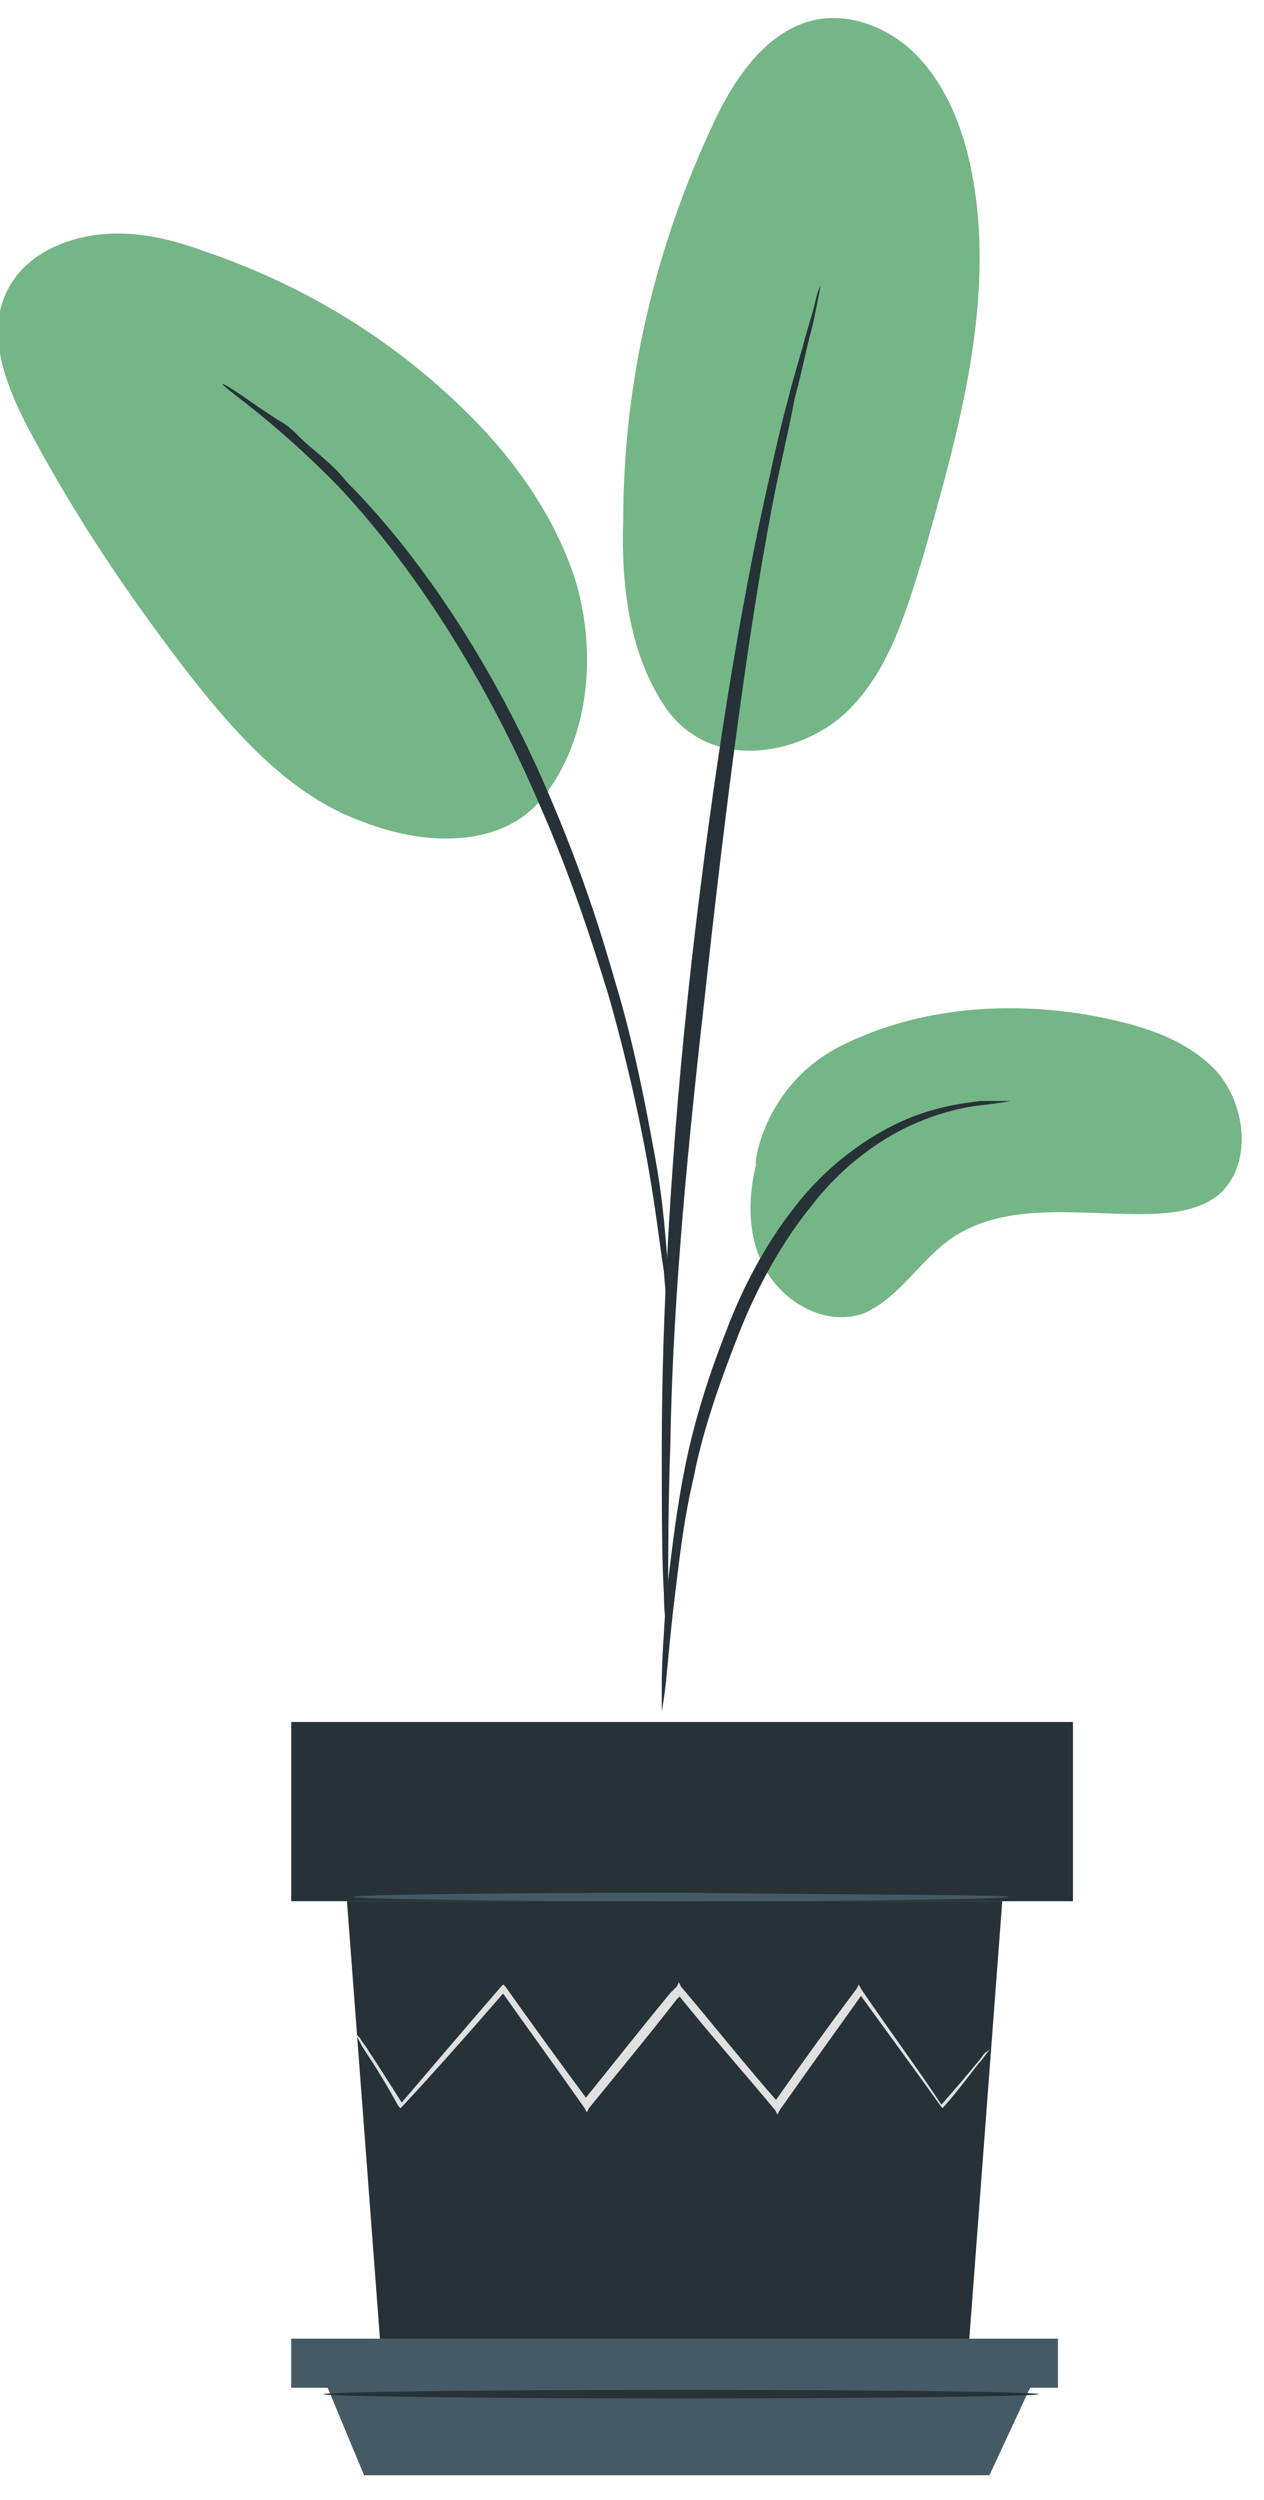 <svg width="45" height="89" viewBox="0 0 45 89" fill="none" xmlns="http://www.w3.org/2000/svg">
<path d="M29.964 37.217C32.709 35.85 35.911 35.622 38.884 36.154C40.486 36.458 42.163 36.913 43.307 38.129C44.374 39.344 44.603 41.471 43.383 42.534C42.62 43.142 41.553 43.218 40.562 43.218C38.198 43.218 35.606 42.762 33.7 44.206C32.632 45.041 31.87 46.332 30.65 46.788C29.354 47.168 27.981 46.408 27.295 45.269C26.609 44.13 26.609 42.686 26.914 41.471C26.838 41.395 27.219 38.584 29.964 37.217Z" fill="#75B687"/>
<path d="M23.712 25.215C25.389 27.57 28.591 26.81 30.116 25.367C31.641 23.924 32.251 21.797 32.861 19.822C34.157 15.264 35.53 10.479 34.538 5.845C34.233 4.478 33.7 3.111 32.709 2.047C31.717 0.984 30.192 0.376 28.82 0.756C27.219 1.212 26.151 2.807 25.465 4.25C23.33 8.732 22.187 13.593 22.187 18.531C22.11 20.885 22.415 23.316 23.712 25.215Z" fill="#75B687"/>
<path d="M19.137 28.633C20.967 26.506 21.272 23.392 20.51 20.733C19.671 18.075 17.917 15.796 15.783 13.897C13.343 11.694 10.445 10.023 7.319 8.959C6.099 8.504 4.803 8.2 3.507 8.352C2.211 8.504 0.915 9.111 0.305 10.251C-0.61 11.922 0.305 13.973 1.22 15.644C2.821 18.607 4.727 21.417 6.786 24.076C8.463 26.203 10.369 28.329 12.885 29.241C15.401 30.229 18.07 30.077 19.366 28.329" fill="#75B687"/>
<path d="M23.56 60.917C23.56 60.917 23.636 60.537 23.712 59.853C23.788 59.094 23.865 58.106 24.017 56.891C24.169 55.675 24.322 54.156 24.703 52.561C25.008 50.966 25.618 49.219 26.304 47.472C26.991 45.724 27.905 44.129 28.897 42.914C29.888 41.623 31.108 40.711 32.175 40.179C33.243 39.648 34.234 39.42 34.92 39.344C35.606 39.268 35.987 39.192 35.987 39.192C35.987 39.192 35.606 39.192 34.92 39.192C34.234 39.268 33.166 39.42 32.023 39.952C30.879 40.483 29.583 41.395 28.515 42.686C27.448 43.977 26.533 45.573 25.847 47.396C25.161 49.143 24.627 50.89 24.322 52.561C24.017 54.156 23.865 55.675 23.712 56.891C23.636 58.106 23.56 59.17 23.56 59.853C23.56 60.537 23.56 60.917 23.56 60.917Z" fill="#263238"/>
<path d="M23.788 58.638C23.788 58.638 23.788 58.486 23.788 58.106C23.788 57.726 23.788 57.27 23.788 56.663C23.788 55.447 23.788 53.624 23.865 51.422C23.941 47.016 24.322 42.23 25.084 35.546C25.771 29.241 26.686 21.873 27.677 17.087C27.905 16.024 28.134 15.036 28.287 14.201C28.515 13.365 28.668 12.605 28.82 11.998C28.973 11.466 29.049 11.01 29.125 10.631C29.202 10.327 29.202 10.175 29.202 10.175C29.202 10.175 29.125 10.327 29.049 10.631C28.973 11.01 28.82 11.466 28.668 11.998C28.515 12.605 28.287 13.289 28.058 14.201C27.829 15.036 27.601 16.024 27.372 17.087C26.381 21.417 25.39 27.494 24.627 34.178C23.865 40.939 23.56 47.016 23.56 51.498C23.56 53.7 23.56 55.523 23.636 56.739C23.636 57.346 23.712 57.802 23.712 58.182C23.788 58.486 23.788 58.638 23.788 58.638Z" fill="#263238"/>
<path d="M23.788 46.788C23.788 46.788 23.788 46.256 23.788 45.269C23.712 44.281 23.636 42.914 23.331 41.243C23.026 39.572 22.644 37.521 22.034 35.394C21.729 34.407 21.119 31.976 19.595 28.406C17.536 23.544 14.791 19.594 12.351 17.163C11.818 16.48 11.131 16.024 10.674 15.568C10.445 15.34 10.216 15.112 9.911 14.96C9.683 14.809 9.454 14.657 9.225 14.505C8.463 13.973 8.005 13.669 7.929 13.669C7.853 13.745 9.683 14.885 12.046 17.315C14.41 19.822 17.078 23.696 19.137 28.482C20.281 31.064 21.043 33.419 21.653 35.394C22.263 37.521 22.721 39.572 23.026 41.243C23.331 42.914 23.483 44.281 23.636 45.269C23.712 46.332 23.788 46.788 23.788 46.788Z" fill="#263238"/>
<path d="M12.352 67.677L13.572 83.857H34.463L35.682 67.677H12.352Z" fill="#263238"/>
<path d="M38.199 61.297H10.369V67.677H38.199V61.297Z" fill="#263238"/>
<path d="M10.369 83.249V84.996H11.665H37.665V83.249H10.369Z" fill="#455A64"/>
<path d="M12.961 88.111L11.665 84.996H36.673L35.225 88.111H12.961Z" fill="#455A64"/>
<path d="M35.225 72.918C35.225 72.918 35.225 72.995 35.148 73.07C35.072 73.146 34.996 73.298 34.844 73.45C34.539 73.83 34.157 74.362 33.624 74.969L33.547 75.045C32.785 73.982 31.794 72.615 30.574 70.944H30.726C29.811 72.235 28.82 73.602 27.753 75.121L27.677 75.273L27.6 75.121C26.533 73.83 25.313 72.463 24.093 70.944H24.322C24.245 71.019 24.169 71.095 24.093 71.171C23.026 72.539 21.958 73.83 20.967 75.045L20.891 75.197L20.814 75.045C19.747 73.526 18.756 72.159 17.841 70.868H17.993C16.545 72.539 15.325 73.906 14.334 74.969L14.257 75.045L14.181 74.969C13.724 74.134 13.342 73.526 13.037 73.07C12.885 72.843 12.809 72.691 12.732 72.539C12.656 72.387 12.656 72.387 12.656 72.387C12.656 72.387 12.732 72.463 12.809 72.539C12.885 72.691 13.037 72.843 13.114 72.995C13.419 73.45 13.8 74.058 14.334 74.894H14.257C15.172 73.83 16.392 72.387 17.841 70.716L17.917 70.64L17.993 70.716C18.908 72.007 19.899 73.374 20.967 74.817H20.738C21.729 73.602 22.797 72.235 23.864 70.944C23.941 70.868 24.017 70.792 24.093 70.716L24.169 70.564L24.245 70.716C25.465 72.159 26.609 73.602 27.753 74.894H27.524C28.591 73.374 29.583 72.007 30.498 70.792L30.574 70.64L30.65 70.792C31.794 72.463 32.861 73.906 33.547 74.969H33.471C34.005 74.362 34.462 73.83 34.767 73.45C34.92 73.298 34.996 73.146 35.072 73.07C35.225 72.995 35.225 72.918 35.225 72.918Z" fill="#E0E0E0"/>
<path d="M35.911 67.525C35.911 67.601 30.65 67.677 24.246 67.677C17.765 67.677 12.58 67.601 12.58 67.525C12.58 67.45 17.841 67.374 24.246 67.374C30.726 67.45 35.911 67.45 35.911 67.525Z" fill="#455A64"/>
<path d="M36.978 85.224C36.978 85.3 31.26 85.376 24.246 85.376C17.231 85.376 11.513 85.3 11.513 85.224C11.513 85.148 17.231 85.072 24.246 85.072C31.336 85.072 36.978 85.148 36.978 85.224Z" fill="#263238"/>
</svg>
